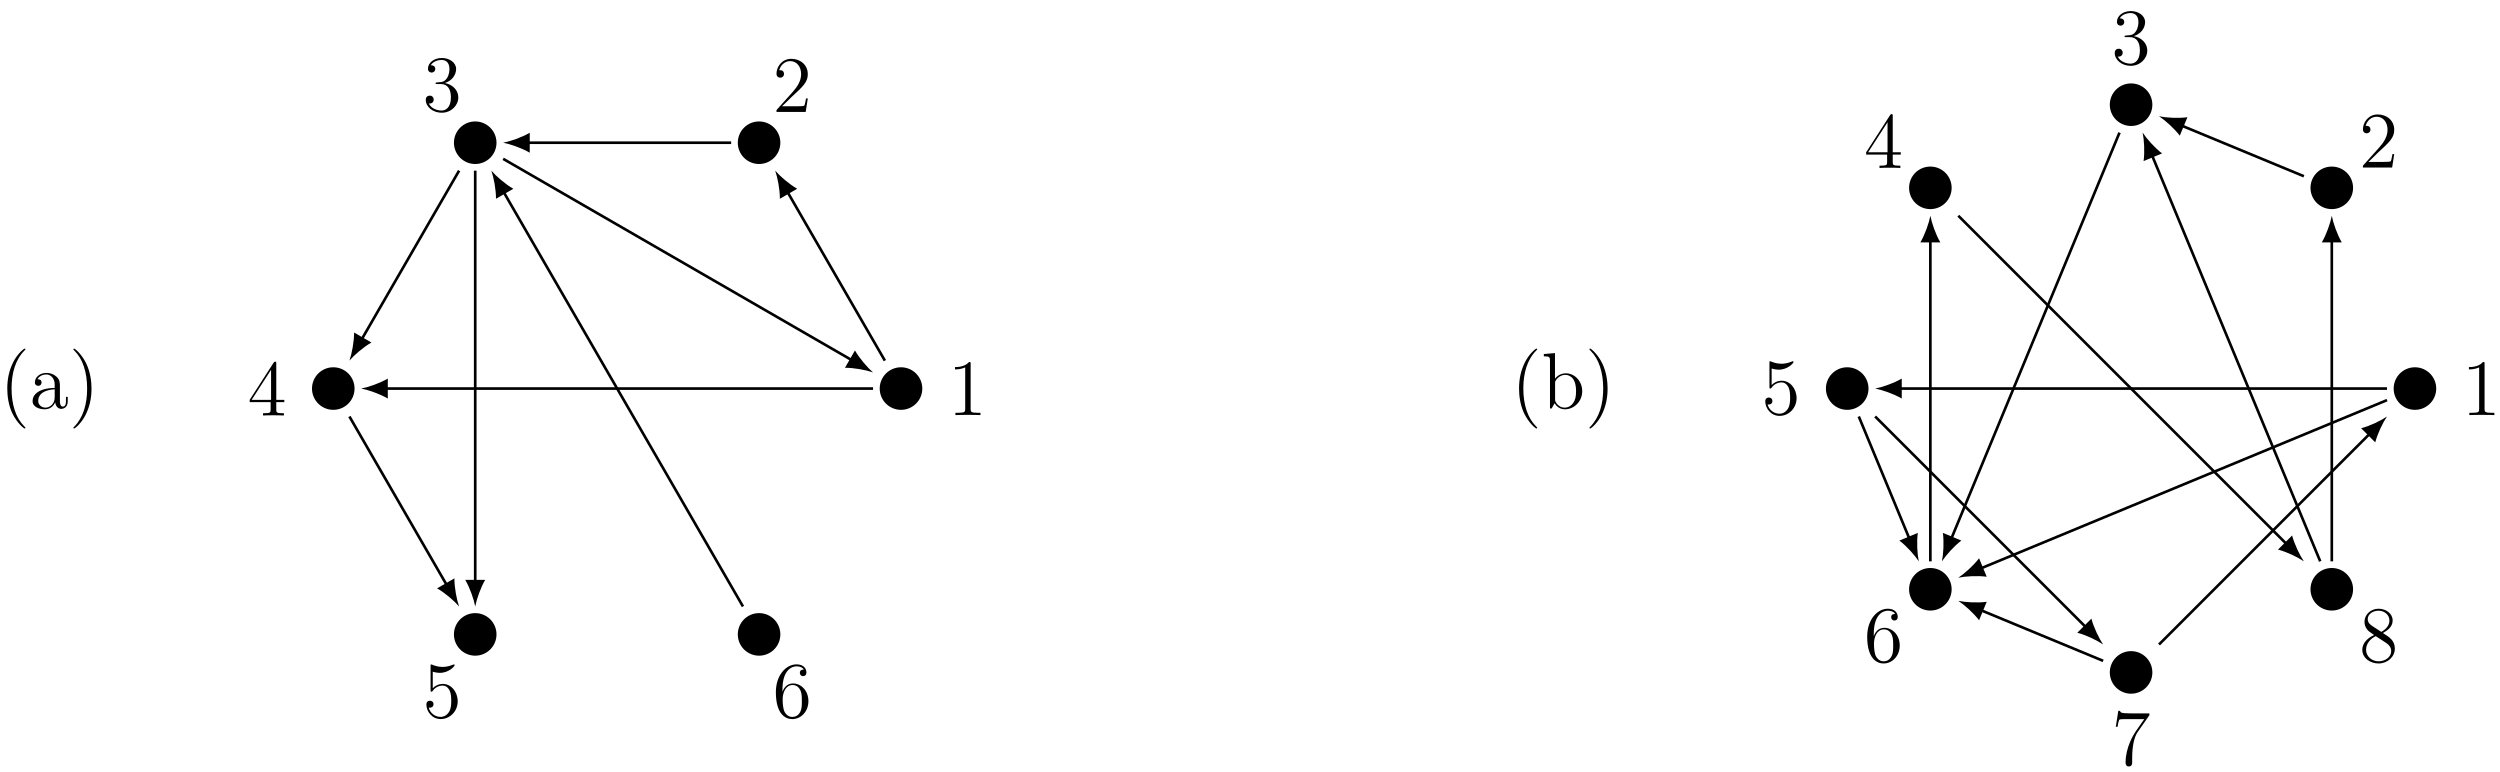 <?xml version="1.0" encoding="UTF-8"?>
<svg xmlns="http://www.w3.org/2000/svg" xmlns:xlink="http://www.w3.org/1999/xlink" width="374.48pt" height="115.691pt" viewBox="0 0 374.48 115.691" version="1.1">
<defs>
<g>
<symbol overflow="visible" id="glyph0-0">
<path style="stroke:none;" d=""/>
</symbol>
<symbol overflow="visible" id="glyph0-1">
<path style="stroke:none;" d="M 4.906 0 L 4.906 -0.344 L 4.531 -0.344 C 3.484 -0.344 3.438 -0.484 3.438 -0.922 L 3.438 -7.656 C 3.438 -7.938 3.438 -7.953 3.203 -7.953 C 2.922 -7.625 2.312 -7.188 1.094 -7.188 L 1.094 -6.844 C 1.359 -6.844 1.953 -6.844 2.625 -7.141 L 2.625 -0.922 C 2.625 -0.484 2.578 -0.344 1.531 -0.344 L 1.156 -0.344 L 1.156 0 C 1.484 -0.031 2.641 -0.031 3.031 -0.031 C 3.438 -0.031 4.578 -0.031 4.906 0 Z M 4.906 0 "/>
</symbol>
<symbol overflow="visible" id="glyph0-2">
<path style="stroke:none;" d="M 5.266 -2.016 L 5 -2.016 C 4.953 -1.812 4.859 -1.141 4.75 -0.953 C 4.656 -0.844 3.984 -0.844 3.625 -0.844 L 1.406 -0.844 C 1.734 -1.125 2.469 -1.891 2.766 -2.172 C 4.594 -3.844 5.266 -4.469 5.266 -5.656 C 5.266 -7.031 4.172 -7.953 2.781 -7.953 C 1.406 -7.953 0.578 -6.766 0.578 -5.734 C 0.578 -5.125 1.109 -5.125 1.141 -5.125 C 1.406 -5.125 1.703 -5.312 1.703 -5.688 C 1.703 -6.031 1.484 -6.25 1.141 -6.25 C 1.047 -6.25 1.016 -6.25 0.984 -6.234 C 1.203 -7.047 1.859 -7.609 2.625 -7.609 C 3.641 -7.609 4.266 -6.75 4.266 -5.656 C 4.266 -4.641 3.688 -3.75 3 -2.984 L 0.578 -0.281 L 0.578 0 L 4.953 0 Z M 5.266 -2.016 "/>
</symbol>
<symbol overflow="visible" id="glyph0-3">
<path style="stroke:none;" d="M 5.359 -2.047 C 5.359 -3.141 4.469 -4 3.328 -4.203 C 4.359 -4.5 5.031 -5.375 5.031 -6.312 C 5.031 -7.25 4.047 -7.953 2.891 -7.953 C 1.703 -7.953 0.812 -7.219 0.812 -6.344 C 0.812 -5.875 1.188 -5.766 1.359 -5.766 C 1.609 -5.766 1.906 -5.953 1.906 -6.312 C 1.906 -6.688 1.609 -6.859 1.344 -6.859 C 1.281 -6.859 1.25 -6.859 1.219 -6.844 C 1.672 -7.656 2.797 -7.656 2.859 -7.656 C 3.25 -7.656 4.031 -7.484 4.031 -6.312 C 4.031 -6.078 4 -5.422 3.641 -4.906 C 3.281 -4.375 2.875 -4.344 2.562 -4.328 L 2.203 -4.297 C 2 -4.281 1.953 -4.266 1.953 -4.156 C 1.953 -4.047 2.016 -4.047 2.219 -4.047 L 2.766 -4.047 C 3.797 -4.047 4.25 -3.203 4.25 -2.062 C 4.25 -0.484 3.438 -0.078 2.844 -0.078 C 2.266 -0.078 1.297 -0.344 0.938 -1.141 C 1.328 -1.078 1.672 -1.297 1.672 -1.719 C 1.672 -2.062 1.422 -2.312 1.094 -2.312 C 0.797 -2.312 0.484 -2.141 0.484 -1.688 C 0.484 -0.625 1.547 0.25 2.875 0.25 C 4.297 0.25 5.359 -0.844 5.359 -2.047 Z M 5.359 -2.047 "/>
</symbol>
<symbol overflow="visible" id="glyph0-4">
<path style="stroke:none;" d="M 5.516 -2 L 5.516 -2.344 L 4.312 -2.344 L 4.312 -7.781 C 4.312 -8.016 4.312 -8.062 4.141 -8.062 C 4.047 -8.062 4.016 -8.062 3.922 -7.922 L 0.328 -2.344 L 0.328 -2 L 3.469 -2 L 3.469 -0.906 C 3.469 -0.469 3.438 -0.344 2.562 -0.344 L 2.328 -0.344 L 2.328 0 C 2.609 -0.031 3.547 -0.031 3.891 -0.031 C 4.219 -0.031 5.172 -0.031 5.453 0 L 5.453 -0.344 L 5.219 -0.344 C 4.344 -0.344 4.312 -0.469 4.312 -0.906 L 4.312 -2 Z M 3.531 -2.344 L 0.625 -2.344 L 3.531 -6.844 Z M 3.531 -2.344 "/>
</symbol>
<symbol overflow="visible" id="glyph0-5">
<path style="stroke:none;" d="M 5.266 -2.406 C 5.266 -3.828 4.297 -5.016 3.047 -5.016 C 2.359 -5.016 1.844 -4.703 1.531 -4.375 L 1.531 -6.844 C 2.047 -6.688 2.469 -6.672 2.594 -6.672 C 3.938 -6.672 4.812 -7.656 4.812 -7.828 C 4.812 -7.875 4.781 -7.938 4.703 -7.938 C 4.703 -7.938 4.656 -7.938 4.547 -7.891 C 3.891 -7.609 3.312 -7.562 3 -7.562 C 2.219 -7.562 1.656 -7.812 1.422 -7.906 C 1.344 -7.938 1.297 -7.938 1.297 -7.938 C 1.203 -7.938 1.203 -7.859 1.203 -7.672 L 1.203 -4.125 C 1.203 -3.906 1.203 -3.844 1.344 -3.844 C 1.406 -3.844 1.422 -3.844 1.547 -4 C 1.875 -4.484 2.438 -4.766 3.031 -4.766 C 3.672 -4.766 3.984 -4.188 4.078 -3.984 C 4.281 -3.516 4.297 -2.922 4.297 -2.469 C 4.297 -2.016 4.297 -1.344 3.953 -0.797 C 3.688 -0.375 3.234 -0.078 2.703 -0.078 C 1.906 -0.078 1.141 -0.609 0.922 -1.484 C 0.984 -1.453 1.047 -1.453 1.109 -1.453 C 1.312 -1.453 1.641 -1.562 1.641 -1.969 C 1.641 -2.312 1.406 -2.5 1.109 -2.5 C 0.891 -2.5 0.578 -2.391 0.578 -1.922 C 0.578 -0.906 1.406 0.25 2.719 0.25 C 4.078 0.25 5.266 -0.891 5.266 -2.406 Z M 5.266 -2.406 "/>
</symbol>
<symbol overflow="visible" id="glyph0-6">
<path style="stroke:none;" d="M 5.359 -2.438 C 5.359 -4.031 4.25 -5.094 3.047 -5.094 C 1.984 -5.094 1.594 -4.172 1.469 -3.844 L 1.469 -4.156 C 1.469 -7.188 2.938 -7.656 3.578 -7.656 C 4.016 -7.656 4.453 -7.531 4.672 -7.172 C 4.531 -7.172 4.078 -7.172 4.078 -6.688 C 4.078 -6.422 4.25 -6.188 4.562 -6.188 C 4.859 -6.188 5.062 -6.375 5.062 -6.719 C 5.062 -7.344 4.609 -7.953 3.578 -7.953 C 2.062 -7.953 0.484 -6.406 0.484 -3.781 C 0.484 -0.484 1.922 0.25 2.938 0.25 C 4.25 0.25 5.359 -0.891 5.359 -2.438 Z M 4.375 -2.453 C 4.375 -1.844 4.375 -1.297 4.141 -0.844 C 3.844 -0.281 3.422 -0.078 2.938 -0.078 C 2.188 -0.078 1.828 -0.734 1.719 -0.984 C 1.609 -1.297 1.5 -1.891 1.5 -2.719 C 1.5 -3.672 1.922 -4.859 3 -4.859 C 3.656 -4.859 4 -4.406 4.188 -4 C 4.375 -3.562 4.375 -2.969 4.375 -2.453 Z M 4.375 -2.453 "/>
</symbol>
<symbol overflow="visible" id="glyph0-7">
<path style="stroke:none;" d="M 3.891 2.906 C 3.891 2.875 3.891 2.844 3.688 2.641 C 2.484 1.438 1.812 -0.531 1.812 -2.969 C 1.812 -5.297 2.375 -7.297 3.766 -8.703 C 3.891 -8.812 3.891 -8.828 3.891 -8.875 C 3.891 -8.938 3.828 -8.969 3.781 -8.969 C 3.625 -8.969 2.641 -8.109 2.062 -6.938 C 1.453 -5.719 1.172 -4.453 1.172 -2.969 C 1.172 -1.906 1.344 -0.484 1.953 0.781 C 2.672 2.219 3.641 3 3.781 3 C 3.828 3 3.891 2.969 3.891 2.906 Z M 3.891 2.906 "/>
</symbol>
<symbol overflow="visible" id="glyph0-8">
<path style="stroke:none;" d="M 5.672 -1.062 L 5.672 -1.734 L 5.406 -1.734 L 5.406 -1.062 C 5.406 -0.375 5.109 -0.281 4.953 -0.281 C 4.5 -0.281 4.5 -0.922 4.5 -1.094 L 4.5 -3.188 C 4.5 -3.844 4.5 -4.312 3.969 -4.781 C 3.547 -5.156 3.016 -5.328 2.484 -5.328 C 1.5 -5.328 0.75 -4.688 0.75 -3.906 C 0.75 -3.562 0.984 -3.391 1.25 -3.391 C 1.547 -3.391 1.75 -3.594 1.75 -3.891 C 1.75 -4.375 1.312 -4.375 1.141 -4.375 C 1.406 -4.875 1.984 -5.094 2.469 -5.094 C 3.016 -5.094 3.719 -4.641 3.719 -3.562 L 3.719 -3.078 C 1.312 -3.047 0.406 -2.047 0.406 -1.125 C 0.406 -0.172 1.5 0.125 2.234 0.125 C 3.031 0.125 3.562 -0.359 3.797 -0.938 C 3.844 -0.375 4.203 0.062 4.719 0.062 C 4.969 0.062 5.672 -0.109 5.672 -1.062 Z M 3.719 -1.688 C 3.719 -0.516 2.844 -0.125 2.328 -0.125 C 1.75 -0.125 1.25 -0.547 1.25 -1.125 C 1.25 -2.703 3.281 -2.844 3.719 -2.875 Z M 3.719 -1.688 "/>
</symbol>
<symbol overflow="visible" id="glyph0-9">
<path style="stroke:none;" d="M 3.375 -2.969 C 3.375 -3.891 3.25 -5.359 2.578 -6.75 C 1.875 -8.188 0.891 -8.969 0.766 -8.969 C 0.719 -8.969 0.656 -8.938 0.656 -8.875 C 0.656 -8.828 0.656 -8.812 0.859 -8.609 C 2.062 -7.406 2.719 -5.422 2.719 -2.984 C 2.719 -0.672 2.156 1.328 0.781 2.734 C 0.656 2.844 0.656 2.875 0.656 2.906 C 0.656 2.969 0.719 3 0.766 3 C 0.922 3 1.906 2.141 2.484 0.969 C 3.094 -0.25 3.375 -1.547 3.375 -2.969 Z M 3.375 -2.969 "/>
</symbol>
<symbol overflow="visible" id="glyph0-10">
<path style="stroke:none;" d="M 5.672 -7.422 L 5.672 -7.703 L 2.797 -7.703 C 1.344 -7.703 1.328 -7.859 1.281 -8.078 L 1.016 -8.078 L 0.641 -5.688 L 0.906 -5.688 C 0.938 -5.906 1.047 -6.641 1.203 -6.781 C 1.297 -6.844 2.203 -6.844 2.359 -6.844 L 4.906 -6.844 L 3.641 -5.031 C 3.312 -4.562 2.109 -2.609 2.109 -0.359 C 2.109 -0.234 2.109 0.25 2.594 0.25 C 3.094 0.25 3.094 -0.219 3.094 -0.375 L 3.094 -0.969 C 3.094 -2.75 3.375 -4.141 3.938 -4.938 Z M 5.672 -7.422 "/>
</symbol>
<symbol overflow="visible" id="glyph0-11">
<path style="stroke:none;" d="M 5.359 -1.984 C 5.359 -3.203 4.5 -3.734 3.562 -4.312 C 4.156 -4.641 5.031 -5.188 5.031 -6.188 C 5.031 -7.234 4.031 -7.953 2.922 -7.953 C 1.75 -7.953 0.812 -7.078 0.812 -5.984 C 0.812 -5.578 0.938 -5.172 1.266 -4.766 C 1.406 -4.609 1.406 -4.609 2.25 -4.016 C 1.094 -3.484 0.484 -2.672 0.484 -1.812 C 0.484 -0.531 1.703 0.25 2.922 0.25 C 4.25 0.25 5.359 -0.734 5.359 -1.984 Z M 4.547 -6.188 C 4.547 -5.453 4.016 -4.859 3.328 -4.484 L 1.938 -5.391 C 1.781 -5.5 1.297 -5.812 1.297 -6.391 C 1.297 -7.172 2.109 -7.656 2.922 -7.656 C 3.781 -7.656 4.547 -7.047 4.547 -6.188 Z M 4.812 -1.609 C 4.812 -0.688 3.891 -0.078 2.922 -0.078 C 1.906 -0.078 1.047 -0.812 1.047 -1.812 C 1.047 -2.734 1.719 -3.484 2.5 -3.844 L 3.938 -2.906 C 4.25 -2.703 4.812 -2.328 4.812 -1.609 Z M 4.812 -1.609 "/>
</symbol>
<symbol overflow="visible" id="glyph0-12">
<path style="stroke:none;" d="M 6.078 -2.578 C 6.078 -4.094 4.953 -5.266 3.625 -5.266 C 2.969 -5.266 2.406 -4.969 2 -4.469 L 2 -8.297 L 0.328 -8.156 L 0.328 -7.812 C 1.141 -7.812 1.25 -7.734 1.25 -7.141 L 1.25 0 L 1.5 0 L 1.938 -0.781 C 2.219 -0.328 2.719 0.125 3.484 0.125 C 4.859 0.125 6.078 -1.047 6.078 -2.578 Z M 5.156 -2.594 C 5.156 -1.797 5.047 -1.297 4.75 -0.859 C 4.516 -0.484 4.047 -0.125 3.438 -0.125 C 2.797 -0.125 2.375 -0.531 2.172 -0.859 C 2.016 -1.109 2.016 -1.156 2.016 -1.359 L 2.016 -3.828 C 2.016 -4.047 2.016 -4.062 2.156 -4.25 C 2.438 -4.688 2.969 -5.031 3.547 -5.031 C 3.906 -5.031 5.156 -4.891 5.156 -2.594 Z M 5.156 -2.594 "/>
</symbol>
</g>
</defs>
<g id="surface1">
<g style="fill:rgb(0%,0%,0%);fill-opacity:1;">
  <use xlink:href="#glyph0-1" x="141.956" y="62.178"/>
</g>
<g style="fill:rgb(0%,0%,0%);fill-opacity:1;">
  <use xlink:href="#glyph0-2" x="115.735" y="16.763"/>
</g>
<g style="fill:rgb(0%,0%,0%);fill-opacity:1;">
  <use xlink:href="#glyph0-3" x="63.293" y="16.637"/>
</g>
<g style="fill:rgb(0%,0%,0%);fill-opacity:1;">
  <use xlink:href="#glyph0-4" x="37.072" y="62.238"/>
</g>
<g style="fill:rgb(0%,0%,0%);fill-opacity:1;">
  <use xlink:href="#glyph0-5" x="63.293" y="107.462"/>
</g>
<g style="fill:rgb(0%,0%,0%);fill-opacity:1;">
  <use xlink:href="#glyph0-6" x="115.735" y="107.468"/>
</g>
<path style="fill-rule:nonzero;fill:rgb(0%,0%,0%);fill-opacity:1;stroke-width:0.399;stroke-linecap:butt;stroke-linejoin:miter;stroke:rgb(0%,0%,0%);stroke-opacity:1;stroke-miterlimit:10;" d="M 45.51 -0 C 45.51 1.652 44.17 2.988 42.522 2.988 C 40.87 2.988 39.53 1.652 39.53 -0 C 39.53 -1.653 40.87 -2.988 42.522 -2.988 C 44.17 -2.988 45.51 -1.653 45.51 -0 Z M 45.51 -0 " transform="matrix(1,0,0,-1,92.443,58.203)"/>
<path style="fill-rule:nonzero;fill:rgb(0%,0%,0%);fill-opacity:1;stroke-width:0.399;stroke-linecap:butt;stroke-linejoin:miter;stroke:rgb(0%,0%,0%);stroke-opacity:1;stroke-miterlimit:10;" d="M 24.248 36.824 C 24.248 38.472 22.912 39.812 21.26 39.812 C 19.608 39.812 18.272 38.472 18.272 36.824 C 18.272 35.172 19.608 33.836 21.26 33.836 C 22.912 33.836 24.248 35.172 24.248 36.824 Z M 24.248 36.824 " transform="matrix(1,0,0,-1,92.443,58.203)"/>
<path style="fill-rule:nonzero;fill:rgb(0%,0%,0%);fill-opacity:1;stroke-width:0.399;stroke-linecap:butt;stroke-linejoin:miter;stroke:rgb(0%,0%,0%);stroke-opacity:1;stroke-miterlimit:10;" d="M -18.271 36.824 C -18.271 38.472 -19.611 39.812 -21.259 39.812 C -22.912 39.812 -24.248 38.472 -24.248 36.824 C -24.248 35.172 -22.912 33.836 -21.259 33.836 C -19.611 33.836 -18.271 35.172 -18.271 36.824 Z M -18.271 36.824 " transform="matrix(1,0,0,-1,92.443,58.203)"/>
<path style="fill-rule:nonzero;fill:rgb(0%,0%,0%);fill-opacity:1;stroke-width:0.399;stroke-linecap:butt;stroke-linejoin:miter;stroke:rgb(0%,0%,0%);stroke-opacity:1;stroke-miterlimit:10;" d="M -39.533 -0 C -39.533 1.652 -40.869 2.988 -42.521 2.988 C -44.17 2.988 -45.509 1.652 -45.509 -0 C -45.509 -1.653 -44.17 -2.988 -42.521 -2.988 C -40.869 -2.988 -39.533 -1.653 -39.533 -0 Z M -39.533 -0 " transform="matrix(1,0,0,-1,92.443,58.203)"/>
<path style="fill-rule:nonzero;fill:rgb(0%,0%,0%);fill-opacity:1;stroke-width:0.399;stroke-linecap:butt;stroke-linejoin:miter;stroke:rgb(0%,0%,0%);stroke-opacity:1;stroke-miterlimit:10;" d="M -18.271 -36.824 C -18.271 -35.172 -19.611 -33.836 -21.259 -33.836 C -22.912 -33.836 -24.248 -35.172 -24.248 -36.824 C -24.248 -38.473 -22.912 -39.813 -21.259 -39.813 C -19.611 -39.813 -18.271 -38.473 -18.271 -36.824 Z M -18.271 -36.824 " transform="matrix(1,0,0,-1,92.443,58.203)"/>
<path style="fill-rule:nonzero;fill:rgb(0%,0%,0%);fill-opacity:1;stroke-width:0.399;stroke-linecap:butt;stroke-linejoin:miter;stroke:rgb(0%,0%,0%);stroke-opacity:1;stroke-miterlimit:10;" d="M 24.248 -36.824 C 24.248 -35.172 22.912 -33.836 21.26 -33.836 C 19.608 -33.836 18.272 -35.172 18.272 -36.824 C 18.272 -38.473 19.608 -39.813 21.26 -39.813 C 22.912 -39.813 24.248 -38.473 24.248 -36.824 Z M 24.248 -36.824 " transform="matrix(1,0,0,-1,92.443,58.203)"/>
<path style="fill:none;stroke-width:0.399;stroke-linecap:butt;stroke-linejoin:miter;stroke:rgb(0%,0%,0%);stroke-opacity:1;stroke-miterlimit:10;" d="M 40.104 4.183 L 25.475 29.523 " transform="matrix(1,0,0,-1,92.443,58.203)"/>
<path style=" stroke:none;fill-rule:nonzero;fill:rgb(0%,0%,0%);fill-opacity:1;" d="M 116.117 25.562 C 116.477 26.586 116.824 28.387 116.82 29.773 L 119.414 28.277 C 118.211 27.586 116.824 26.387 116.117 25.562 "/>
<path style="fill:none;stroke-width:0.399;stroke-linecap:butt;stroke-linejoin:miter;stroke:rgb(0%,0%,0%);stroke-opacity:1;stroke-miterlimit:10;" d="M 17.077 36.824 L -13.49 36.824 " transform="matrix(1,0,0,-1,92.443,58.203)"/>
<path style=" stroke:none;fill-rule:nonzero;fill:rgb(0%,0%,0%);fill-opacity:1;" d="M 75.367 21.379 C 76.43 21.578 78.156 22.176 79.352 22.875 L 79.352 19.887 C 78.156 20.582 76.43 21.18 75.367 21.379 "/>
<path style="fill:none;stroke-width:0.399;stroke-linecap:butt;stroke-linejoin:miter;stroke:rgb(0%,0%,0%);stroke-opacity:1;stroke-miterlimit:10;" d="M -23.673 32.64 L -38.306 7.301 " transform="matrix(1,0,0,-1,92.443,58.203)"/>
<path style=" stroke:none;fill-rule:nonzero;fill:rgb(0%,0%,0%);fill-opacity:1;" d="M 52.34 54.02 C 53.043 53.195 54.43 51.996 55.637 51.305 L 53.039 49.809 C 53.047 51.195 52.699 52.996 52.34 54.02 "/>
<path style="fill:none;stroke-width:0.399;stroke-linecap:butt;stroke-linejoin:miter;stroke:rgb(0%,0%,0%);stroke-opacity:1;stroke-miterlimit:10;" d="M -40.103 -4.184 L -25.474 -29.524 " transform="matrix(1,0,0,-1,92.443,58.203)"/>
<path style=" stroke:none;fill-rule:nonzero;fill:rgb(0%,0%,0%);fill-opacity:1;" d="M 68.766 90.844 C 68.406 89.82 68.062 88.02 68.066 86.633 L 65.469 88.129 C 66.676 88.82 68.062 90.02 68.766 90.844 "/>
<path style="fill:none;stroke-width:0.399;stroke-linecap:butt;stroke-linejoin:miter;stroke:rgb(0%,0%,0%);stroke-opacity:1;stroke-miterlimit:10;" d="M -17.076 34.41 L 35.221 4.215 " transform="matrix(1,0,0,-1,92.443,58.203)"/>
<path style=" stroke:none;fill-rule:nonzero;fill:rgb(0%,0%,0%);fill-opacity:1;" d="M 130.777 55.789 C 129.957 55.082 128.754 53.699 128.066 52.492 L 126.566 55.09 C 127.957 55.082 129.758 55.43 130.777 55.789 "/>
<path style="fill:none;stroke-width:0.399;stroke-linecap:butt;stroke-linejoin:miter;stroke:rgb(0%,0%,0%);stroke-opacity:1;stroke-miterlimit:10;" d="M -21.259 32.64 L -21.259 -29.055 " transform="matrix(1,0,0,-1,92.443,58.203)"/>
<path style=" stroke:none;fill-rule:nonzero;fill:rgb(0%,0%,0%);fill-opacity:1;" d="M 71.184 90.844 C 71.383 89.781 71.98 88.055 72.676 86.859 L 69.688 86.859 C 70.387 88.055 70.984 89.781 71.184 90.844 "/>
<path style="fill:none;stroke-width:0.399;stroke-linecap:butt;stroke-linejoin:miter;stroke:rgb(0%,0%,0%);stroke-opacity:1;stroke-miterlimit:10;" d="M 38.334 -0 L -34.752 -0 " transform="matrix(1,0,0,-1,92.443,58.203)"/>
<path style=" stroke:none;fill-rule:nonzero;fill:rgb(0%,0%,0%);fill-opacity:1;" d="M 54.105 58.203 C 55.168 58.402 56.895 59 58.09 59.699 L 58.09 56.707 C 56.895 57.406 55.168 58.004 54.105 58.203 "/>
<path style="fill:none;stroke-width:0.399;stroke-linecap:butt;stroke-linejoin:miter;stroke:rgb(0%,0%,0%);stroke-opacity:1;stroke-miterlimit:10;" d="M 18.846 -32.641 L -17.048 29.523 " transform="matrix(1,0,0,-1,92.443,58.203)"/>
<path style=" stroke:none;fill-rule:nonzero;fill:rgb(0%,0%,0%);fill-opacity:1;" d="M 73.598 25.562 C 73.957 26.586 74.305 28.387 74.297 29.773 L 76.895 28.277 C 75.688 27.586 74.305 26.387 73.598 25.562 "/>
<g style="fill:rgb(0%,0%,0%);fill-opacity:1;">
  <use xlink:href="#glyph0-7" x="-0.081" y="61.186"/>
  <use xlink:href="#glyph0-8" x="4.474" y="61.186"/>
  <use xlink:href="#glyph0-9" x="10.332" y="61.186"/>
</g>
<g style="fill:rgb(0%,0%,0%);fill-opacity:1;">
  <use xlink:href="#glyph0-1" x="368.73" y="62.178"/>
</g>
<g style="fill:rgb(0%,0%,0%);fill-opacity:1;">
  <use xlink:href="#glyph0-2" x="353.37" y="25.096"/>
</g>
<g style="fill:rgb(0%,0%,0%);fill-opacity:1;">
  <use xlink:href="#glyph0-3" x="316.288" y="9.611"/>
</g>
<g style="fill:rgb(0%,0%,0%);fill-opacity:1;">
  <use xlink:href="#glyph0-4" x="279.206" y="25.156"/>
</g>
<g style="fill:rgb(0%,0%,0%);fill-opacity:1;">
  <use xlink:href="#glyph0-5" x="263.847" y="62.047"/>
</g>
<g style="fill:rgb(0%,0%,0%);fill-opacity:1;">
  <use xlink:href="#glyph0-6" x="279.206" y="99.135"/>
</g>
<g style="fill:rgb(0%,0%,0%);fill-opacity:1;">
  <use xlink:href="#glyph0-10" x="316.288" y="114.56"/>
</g>
<g style="fill:rgb(0%,0%,0%);fill-opacity:1;">
  <use xlink:href="#glyph0-11" x="353.37" y="99.135"/>
</g>
<path style="fill-rule:nonzero;fill:rgb(0%,0%,0%);fill-opacity:1;stroke-width:0.399;stroke-linecap:butt;stroke-linejoin:miter;stroke:rgb(0%,0%,0%);stroke-opacity:1;stroke-miterlimit:10;" d="M 272.284 -0 C 272.284 1.652 270.944 2.988 269.295 2.988 C 267.643 2.988 266.307 1.652 266.307 -0 C 266.307 -1.653 267.643 -2.988 269.295 -2.988 C 270.944 -2.988 272.284 -1.653 272.284 -0 Z M 272.284 -0 " transform="matrix(1,0,0,-1,92.443,58.203)"/>
<path style="fill-rule:nonzero;fill:rgb(0%,0%,0%);fill-opacity:1;stroke-width:0.399;stroke-linecap:butt;stroke-linejoin:miter;stroke:rgb(0%,0%,0%);stroke-opacity:1;stroke-miterlimit:10;" d="M 259.83 30.066 C 259.83 31.719 258.491 33.054 256.842 33.054 C 255.19 33.054 253.85 31.719 253.85 30.066 C 253.85 28.414 255.19 27.078 256.842 27.078 C 258.491 27.078 259.83 28.414 259.83 30.066 Z M 259.83 30.066 " transform="matrix(1,0,0,-1,92.443,58.203)"/>
<path style="fill-rule:nonzero;fill:rgb(0%,0%,0%);fill-opacity:1;stroke-width:0.399;stroke-linecap:butt;stroke-linejoin:miter;stroke:rgb(0%,0%,0%);stroke-opacity:1;stroke-miterlimit:10;" d="M 229.764 42.519 C 229.764 44.172 228.424 45.508 226.776 45.508 C 225.123 45.508 223.787 44.172 223.787 42.519 C 223.787 40.871 225.123 39.531 226.776 39.531 C 228.424 39.531 229.764 40.871 229.764 42.519 Z M 229.764 42.519 " transform="matrix(1,0,0,-1,92.443,58.203)"/>
<path style="fill-rule:nonzero;fill:rgb(0%,0%,0%);fill-opacity:1;stroke-width:0.399;stroke-linecap:butt;stroke-linejoin:miter;stroke:rgb(0%,0%,0%);stroke-opacity:1;stroke-miterlimit:10;" d="M 199.698 30.066 C 199.698 31.719 198.358 33.054 196.709 33.054 C 195.057 33.054 193.721 31.719 193.721 30.066 C 193.721 28.414 195.057 27.078 196.709 27.078 C 198.358 27.078 199.698 28.414 199.698 30.066 Z M 199.698 30.066 " transform="matrix(1,0,0,-1,92.443,58.203)"/>
<path style="fill-rule:nonzero;fill:rgb(0%,0%,0%);fill-opacity:1;stroke-width:0.399;stroke-linecap:butt;stroke-linejoin:miter;stroke:rgb(0%,0%,0%);stroke-opacity:1;stroke-miterlimit:10;" d="M 187.244 -0 C 187.244 1.652 185.905 2.988 184.252 2.988 C 182.604 2.988 181.264 1.652 181.264 -0 C 181.264 -1.653 182.604 -2.988 184.252 -2.988 C 185.905 -2.988 187.244 -1.653 187.244 -0 Z M 187.244 -0 " transform="matrix(1,0,0,-1,92.443,58.203)"/>
<path style="fill-rule:nonzero;fill:rgb(0%,0%,0%);fill-opacity:1;stroke-width:0.399;stroke-linecap:butt;stroke-linejoin:miter;stroke:rgb(0%,0%,0%);stroke-opacity:1;stroke-miterlimit:10;" d="M 199.698 -30.067 C 199.698 -28.414 198.358 -27.078 196.709 -27.078 C 195.057 -27.078 193.721 -28.414 193.721 -30.067 C 193.721 -31.715 195.057 -33.055 196.709 -33.055 C 198.358 -33.055 199.698 -31.715 199.698 -30.067 Z M 199.698 -30.067 " transform="matrix(1,0,0,-1,92.443,58.203)"/>
<path style="fill-rule:nonzero;fill:rgb(0%,0%,0%);fill-opacity:1;stroke-width:0.399;stroke-linecap:butt;stroke-linejoin:miter;stroke:rgb(0%,0%,0%);stroke-opacity:1;stroke-miterlimit:10;" d="M 229.764 -42.52 C 229.764 -40.871 228.424 -39.531 226.776 -39.531 C 225.123 -39.531 223.787 -40.871 223.787 -42.52 C 223.787 -44.172 225.123 -45.508 226.776 -45.508 C 228.424 -45.508 229.764 -44.172 229.764 -42.52 Z M 229.764 -42.52 " transform="matrix(1,0,0,-1,92.443,58.203)"/>
<path style="fill-rule:nonzero;fill:rgb(0%,0%,0%);fill-opacity:1;stroke-width:0.399;stroke-linecap:butt;stroke-linejoin:miter;stroke:rgb(0%,0%,0%);stroke-opacity:1;stroke-miterlimit:10;" d="M 259.83 -30.067 C 259.83 -28.414 258.491 -27.078 256.842 -27.078 C 255.19 -27.078 253.85 -28.414 253.85 -30.067 C 253.85 -31.715 255.19 -33.055 256.842 -33.055 C 258.491 -33.055 259.83 -31.715 259.83 -30.067 Z M 259.83 -30.067 " transform="matrix(1,0,0,-1,92.443,58.203)"/>
<path style="fill:none;stroke-width:0.399;stroke-linecap:butt;stroke-linejoin:miter;stroke:rgb(0%,0%,0%);stroke-opacity:1;stroke-miterlimit:10;" d="M 185.987 -4.184 L 193.6 -22.563 " transform="matrix(1,0,0,-1,92.443,58.203)"/>
<path style=" stroke:none;fill-rule:nonzero;fill:rgb(0%,0%,0%);fill-opacity:1;" d="M 287.418 84.086 C 287.195 83.027 287.086 81.199 287.273 79.824 L 284.508 80.973 C 285.613 81.809 286.828 83.18 287.418 84.086 "/>
<path style="fill:none;stroke-width:0.399;stroke-linecap:butt;stroke-linejoin:miter;stroke:rgb(0%,0%,0%);stroke-opacity:1;stroke-miterlimit:10;" d="M 225.041 38.336 L 199.815 -22.563 " transform="matrix(1,0,0,-1,92.443,58.203)"/>
<path style=" stroke:none;fill-rule:nonzero;fill:rgb(0%,0%,0%);fill-opacity:1;" d="M 290.883 84.086 C 291.477 83.18 292.691 81.809 293.793 80.973 L 291.027 79.824 C 291.215 81.199 291.105 83.027 290.883 84.086 "/>
<path style="fill:none;stroke-width:0.399;stroke-linecap:butt;stroke-linejoin:miter;stroke:rgb(0%,0%,0%);stroke-opacity:1;stroke-miterlimit:10;" d="M 222.592 -40.789 L 204.209 -33.172 " transform="matrix(1,0,0,-1,92.443,58.203)"/>
<path style=" stroke:none;fill-rule:nonzero;fill:rgb(0%,0%,0%);fill-opacity:1;" d="M 293.336 90 C 294.242 90.594 295.609 91.809 296.449 92.91 L 297.594 90.145 C 296.223 90.332 294.395 90.223 293.336 90 "/>
<path style="fill:none;stroke-width:0.399;stroke-linecap:butt;stroke-linejoin:miter;stroke:rgb(0%,0%,0%);stroke-opacity:1;stroke-miterlimit:10;" d="M 265.112 -1.731 L 204.209 -26.961 " transform="matrix(1,0,0,-1,92.443,58.203)"/>
<path style=" stroke:none;fill-rule:nonzero;fill:rgb(0%,0%,0%);fill-opacity:1;" d="M 293.336 86.535 C 294.395 86.312 296.223 86.207 297.594 86.391 L 296.449 83.625 C 295.609 84.73 294.242 85.945 293.336 86.535 "/>
<path style="fill:none;stroke-width:0.399;stroke-linecap:butt;stroke-linejoin:miter;stroke:rgb(0%,0%,0%);stroke-opacity:1;stroke-miterlimit:10;" d="M 196.709 -25.883 L 196.709 22.297 " transform="matrix(1,0,0,-1,92.443,58.203)"/>
<path style=" stroke:none;fill-rule:nonzero;fill:rgb(0%,0%,0%);fill-opacity:1;" d="M 289.152 32.32 C 288.953 33.383 288.355 35.109 287.656 36.305 L 290.645 36.305 C 289.949 35.109 289.352 33.383 289.152 32.32 "/>
<path style="fill:none;stroke-width:0.399;stroke-linecap:butt;stroke-linejoin:miter;stroke:rgb(0%,0%,0%);stroke-opacity:1;stroke-miterlimit:10;" d="M 200.893 25.887 L 250.123 -23.348 " transform="matrix(1,0,0,-1,92.443,58.203)"/>
<path style=" stroke:none;fill-rule:nonzero;fill:rgb(0%,0%,0%);fill-opacity:1;" d="M 345.102 84.086 C 344.492 83.191 343.695 81.551 343.34 80.211 L 341.227 82.324 C 342.566 82.676 344.211 83.473 345.102 84.086 "/>
<path style="fill:none;stroke-width:0.399;stroke-linecap:butt;stroke-linejoin:miter;stroke:rgb(0%,0%,0%);stroke-opacity:1;stroke-miterlimit:10;" d="M 256.842 -25.883 L 256.842 22.297 " transform="matrix(1,0,0,-1,92.443,58.203)"/>
<path style=" stroke:none;fill-rule:nonzero;fill:rgb(0%,0%,0%);fill-opacity:1;" d="M 349.285 32.32 C 349.086 33.383 348.488 35.109 347.789 36.305 L 350.777 36.305 C 350.082 35.109 349.484 33.383 349.285 32.32 "/>
<path style="fill:none;stroke-width:0.399;stroke-linecap:butt;stroke-linejoin:miter;stroke:rgb(0%,0%,0%);stroke-opacity:1;stroke-miterlimit:10;" d="M 252.659 31.801 L 234.276 39.414 " transform="matrix(1,0,0,-1,92.443,58.203)"/>
<path style=" stroke:none;fill-rule:nonzero;fill:rgb(0%,0%,0%);fill-opacity:1;" d="M 323.402 17.414 C 324.309 18.008 325.676 19.223 326.516 20.324 L 327.66 17.559 C 326.289 17.746 324.461 17.637 323.402 17.414 "/>
<path style="fill:none;stroke-width:0.399;stroke-linecap:butt;stroke-linejoin:miter;stroke:rgb(0%,0%,0%);stroke-opacity:1;stroke-miterlimit:10;" d="M 255.108 -25.883 L 229.881 35.019 " transform="matrix(1,0,0,-1,92.443,58.203)"/>
<path style=" stroke:none;fill-rule:nonzero;fill:rgb(0%,0%,0%);fill-opacity:1;" d="M 320.949 19.867 C 321.172 20.926 321.281 22.754 321.094 24.125 L 323.859 22.98 C 322.758 22.141 321.543 20.773 320.949 19.867 "/>
<path style="fill:none;stroke-width:0.399;stroke-linecap:butt;stroke-linejoin:miter;stroke:rgb(0%,0%,0%);stroke-opacity:1;stroke-miterlimit:10;" d="M 265.112 -0 L 192.026 -0 " transform="matrix(1,0,0,-1,92.443,58.203)"/>
<path style=" stroke:none;fill-rule:nonzero;fill:rgb(0%,0%,0%);fill-opacity:1;" d="M 280.883 58.203 C 281.945 58.402 283.672 59 284.867 59.699 L 284.867 56.707 C 283.672 57.406 281.945 58.004 280.883 58.203 "/>
<path style="fill:none;stroke-width:0.399;stroke-linecap:butt;stroke-linejoin:miter;stroke:rgb(0%,0%,0%);stroke-opacity:1;stroke-miterlimit:10;" d="M 188.44 -4.184 L 220.057 -35.801 " transform="matrix(1,0,0,-1,92.443,58.203)"/>
<path style=" stroke:none;fill-rule:nonzero;fill:rgb(0%,0%,0%);fill-opacity:1;" d="M 315.035 96.539 C 314.426 95.648 313.625 94.004 313.273 92.664 L 311.16 94.777 C 312.5 95.129 314.145 95.93 315.035 96.539 "/>
<path style="fill:none;stroke-width:0.399;stroke-linecap:butt;stroke-linejoin:miter;stroke:rgb(0%,0%,0%);stroke-opacity:1;stroke-miterlimit:10;" d="M 230.959 -38.336 L 262.577 -6.719 " transform="matrix(1,0,0,-1,92.443,58.203)"/>
<path style=" stroke:none;fill-rule:nonzero;fill:rgb(0%,0%,0%);fill-opacity:1;" d="M 357.555 62.387 C 356.664 62.996 355.02 63.797 353.68 64.148 L 355.793 66.262 C 356.145 64.922 356.945 63.277 357.555 62.387 "/>
<g style="fill:rgb(0%,0%,0%);fill-opacity:1;">
  <use xlink:href="#glyph0-7" x="226.37" y="61.186"/>
  <use xlink:href="#glyph0-12" x="230.925" y="61.186"/>
  <use xlink:href="#glyph0-9" x="237.429" y="61.186"/>
</g>
</g>
</svg>
